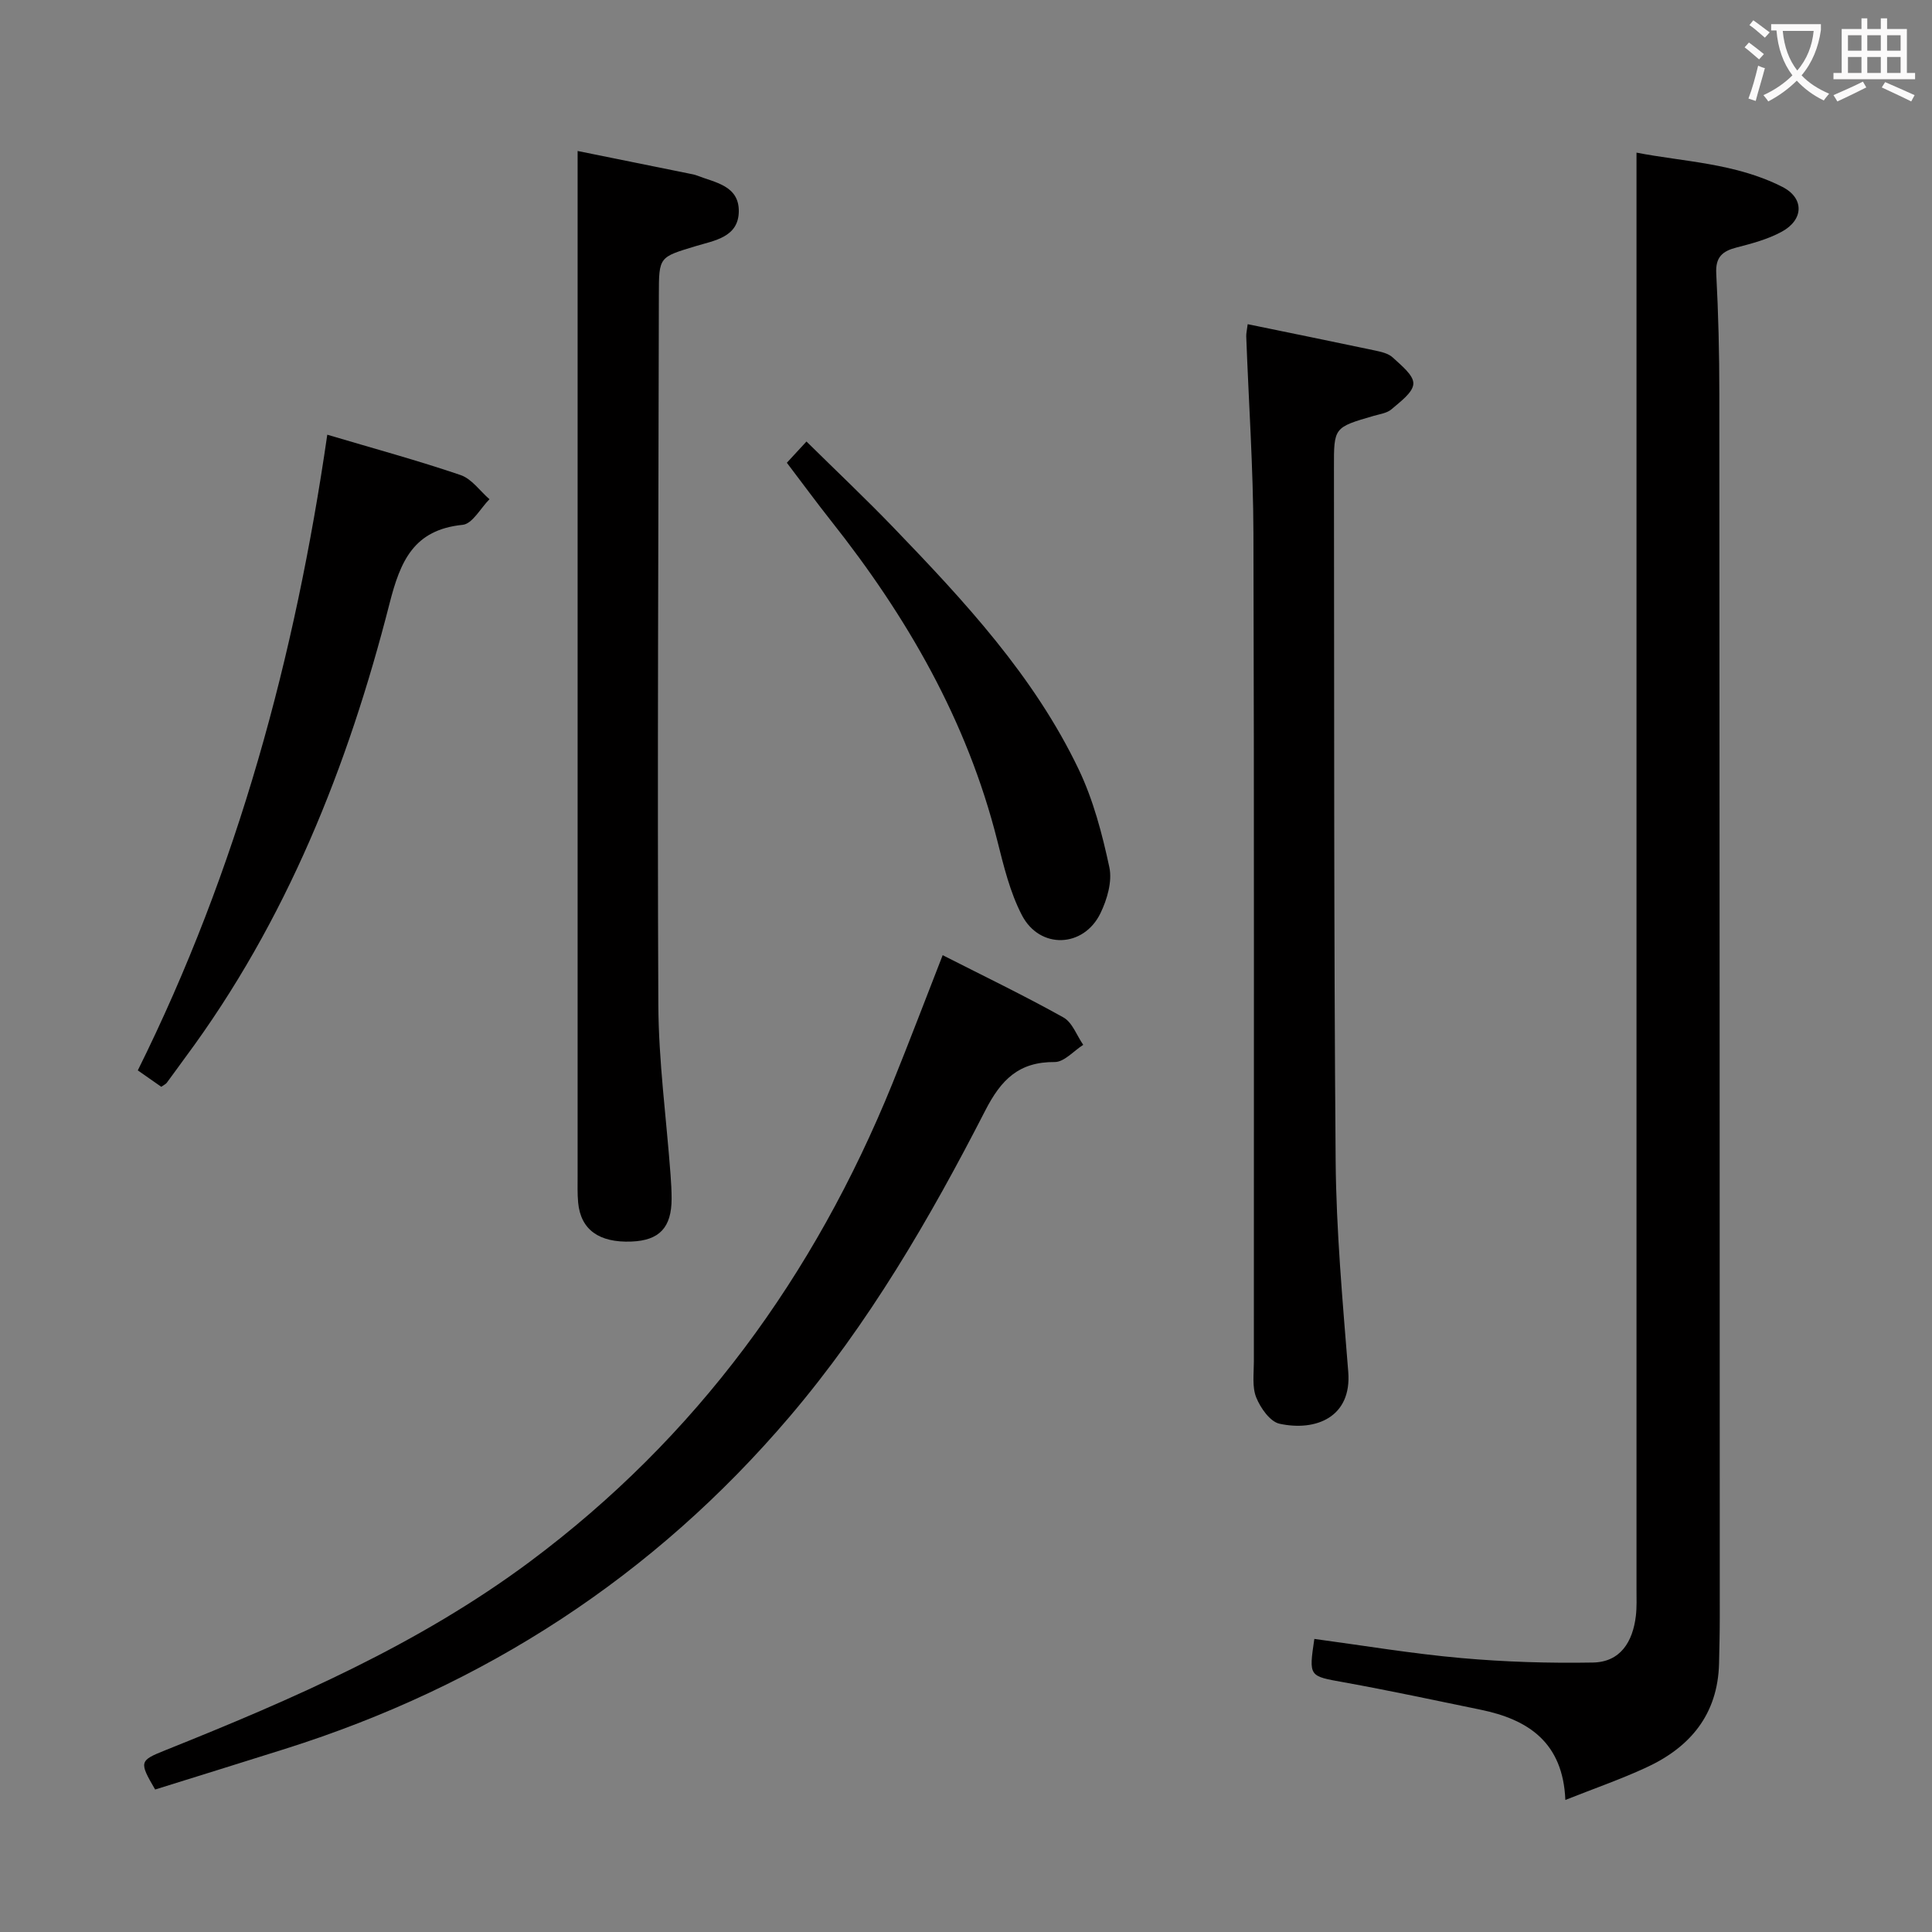 <svg enable-background="new 0 0 400 400" viewBox="0 0 400 400" xmlns="http://www.w3.org/2000/svg"><rect x="0" y="0" width="400" height="400" fill="#808080" stroke="none"/><g fill="#010000"><path d="m324.09 372.66c-.49-11.93-7.7-16.66-17.53-18.68-9.42-1.94-18.83-3.96-28.29-5.67-7.28-1.31-7.31-1.12-6.15-8.99 10.12 1.36 20.22 3.06 30.39 3.96 9.06.81 18.2 1.09 27.29.93 5.72-.1 8.26-4.34 8.89-9.67.21-1.81.13-3.66.13-5.49 0-89.46 0-178.92 0-268.37 0-9.46 0-18.93 0-29.08 9.66 1.89 20.48 2.14 30.21 7.1 4.55 2.32 4.43 6.79-.13 9.27-2.86 1.56-6.14 2.44-9.33 3.26-2.96.76-4.42 1.98-4.24 5.39.44 8.3.64 16.61.64 24.92.06 84.46.07 168.92.09 253.38 0 3.16-.08 6.33-.15 9.49-.26 10.53-5.96 17.35-15.11 21.55-5.24 2.42-10.71 4.32-16.71 6.7z"/><path d="m258.32 67.12c8.95 1.84 17.67 3.61 26.37 5.45 1.28.27 2.77.61 3.66 1.44 1.72 1.61 4.33 3.64 4.27 5.42-.06 1.84-2.72 3.74-4.52 5.3-.93.81-2.42 1-3.69 1.37-8.23 2.39-8.25 2.38-8.23 10.72.07 47.81-.04 95.62.35 143.43.12 14.6 1.45 29.2 2.61 43.77.75 9.37-6.68 12.38-14.22 10.75-1.96-.42-3.95-3.26-4.83-5.44s-.49-4.92-.49-7.41c-.02-57.14.08-114.29-.09-171.43-.04-13.62-.99-27.24-1.49-40.86-.02-.63.15-1.27.3-2.51z"/><path d="m119.59 31.26c7.33 1.48 15.26 3.09 23.2 4.7.49.1.99.18 1.45.36 3.79 1.48 8.78 2.09 8.72 7.45-.06 5.35-5.05 6.02-8.89 7.18-7.62 2.31-7.65 2.17-7.66 10.08-.08 48.97-.33 97.94-.11 146.91.05 11.76 1.66 23.51 2.53 35.27.12 1.66.22 3.32.22 4.98-.01 5.96-2.53 8.63-8.3 8.86-6.73.27-10.52-2.46-11.05-8.06-.17-1.82-.11-3.66-.11-5.49 0-56.97 0-113.94 0-170.9 0-13.62 0-27.24 0-41.34z"/><path d="m195.17 197.76c8.56 4.35 16.92 8.38 25 12.89 1.85 1.03 2.76 3.74 4.1 5.67-1.96 1.25-3.94 3.57-5.89 3.56-7.45-.05-11.11 3.64-14.41 10.08-11.48 22.37-24.12 44.12-40.51 63.37-28.12 33.03-63.11 55.71-104.41 68.75-9 2.84-18.02 5.64-26.93 8.42-3.35-5.73-3.26-5.98 2.05-8.11 26.42-10.58 52.46-21.89 75.49-39.03 34.56-25.74 58.93-59.23 75.07-98.94 3.54-8.74 6.88-17.56 10.44-26.66z"/><path d="m67.76 90c9.83 2.92 18.82 5.36 27.61 8.36 2.29.78 4 3.29 5.97 5-1.84 1.85-3.54 5.1-5.55 5.3-10.16 1.02-12.9 7.52-15.14 16.29-8.61 33.74-21.35 65.76-42.31 94.01-1.29 1.74-2.53 3.51-3.83 5.24-.19.25-.53.39-1.12.81-1.47-1.02-3.04-2.12-4.86-3.4 20.7-41.69 32.59-85.73 39.23-131.61z"/><path d="m162.91 95.81c1.38-1.49 2.48-2.69 4.06-4.4 6.29 6.2 12.3 11.88 18.03 17.83 14.67 15.23 29.1 30.74 38.33 50.05 3.03 6.34 4.87 13.36 6.35 20.27.63 2.93-.46 6.66-1.84 9.51-3.48 7.18-12.56 7.52-16.26.42-2.48-4.76-3.78-10.21-5.11-15.48-6.25-24.81-18.7-46.35-34.43-66.2-2.99-3.78-5.83-7.66-9.13-12z"/></g><path d="m362.1 8.8c1.1.8 2.1 1.6 3.1 2.4l-1 1.1c-1.3-1.1-2.3-2-3-2.5zm1.9 4.8c.5.2.9.4 1.4.5-.6 2.3-1.3 4.5-1.9 6.8l-1.5-.5c.8-2.1 1.4-4.3 2-6.8zm-1-9.4c1.3.9 2.4 1.8 3.4 2.5l-1 1.1c-1.4-1.2-2.4-2.1-3.2-2.6zm3.7 2.2v-1.4h10.3v1.2c-.5 3.6-1.8 6.8-4 9.4 1.5 1.6 3.4 2.8 5.7 3.8-.3.4-.7.8-1.1 1.4-2.3-1.1-4.1-2.5-5.6-4.1-1.6 1.6-3.6 3.1-5.9 4.3-.3-.5-.7-.9-1-1.3 2.4-1.1 4.4-2.5 6-4.1-1.9-2.5-3-5.6-3.3-9.3h-1.1zm8.8 0h-6.4c.3 3.3 1.3 6 3 8.2 2-2.3 3.1-5.1 3.4-8.2z" fill="#fbfafa"/><path d="m385.3 3.8h1.3v2.2h2.8v-2.2h1.3v2.2h4.1v9.1h1.7v1.3h-16.9v-1.3h1.7v-9.1h4.1v-2.2zm.4 13.1.7 1.2c-1.8.9-3.8 1.9-6 2.9-.2-.4-.5-.8-.8-1.3 2.3-1 4.3-1.9 6.1-2.8zm-3.1-6.4h2.8v-3.2h-2.8zm0 4.6h2.8v-3.3h-2.8zm4-4.6h2.8v-3.2h-2.8zm0 4.6h2.8v-3.3h-2.8zm3.7 1.9c2.1.9 4.1 1.8 6.1 2.7l-.7 1.3c-2.2-1.1-4.2-2-6.1-2.9zm3.2-9.7h-2.8v3.2h2.8zm-2.8 7.8h2.8v-3.3h-2.8z" fill="#fbfafa"/></svg>